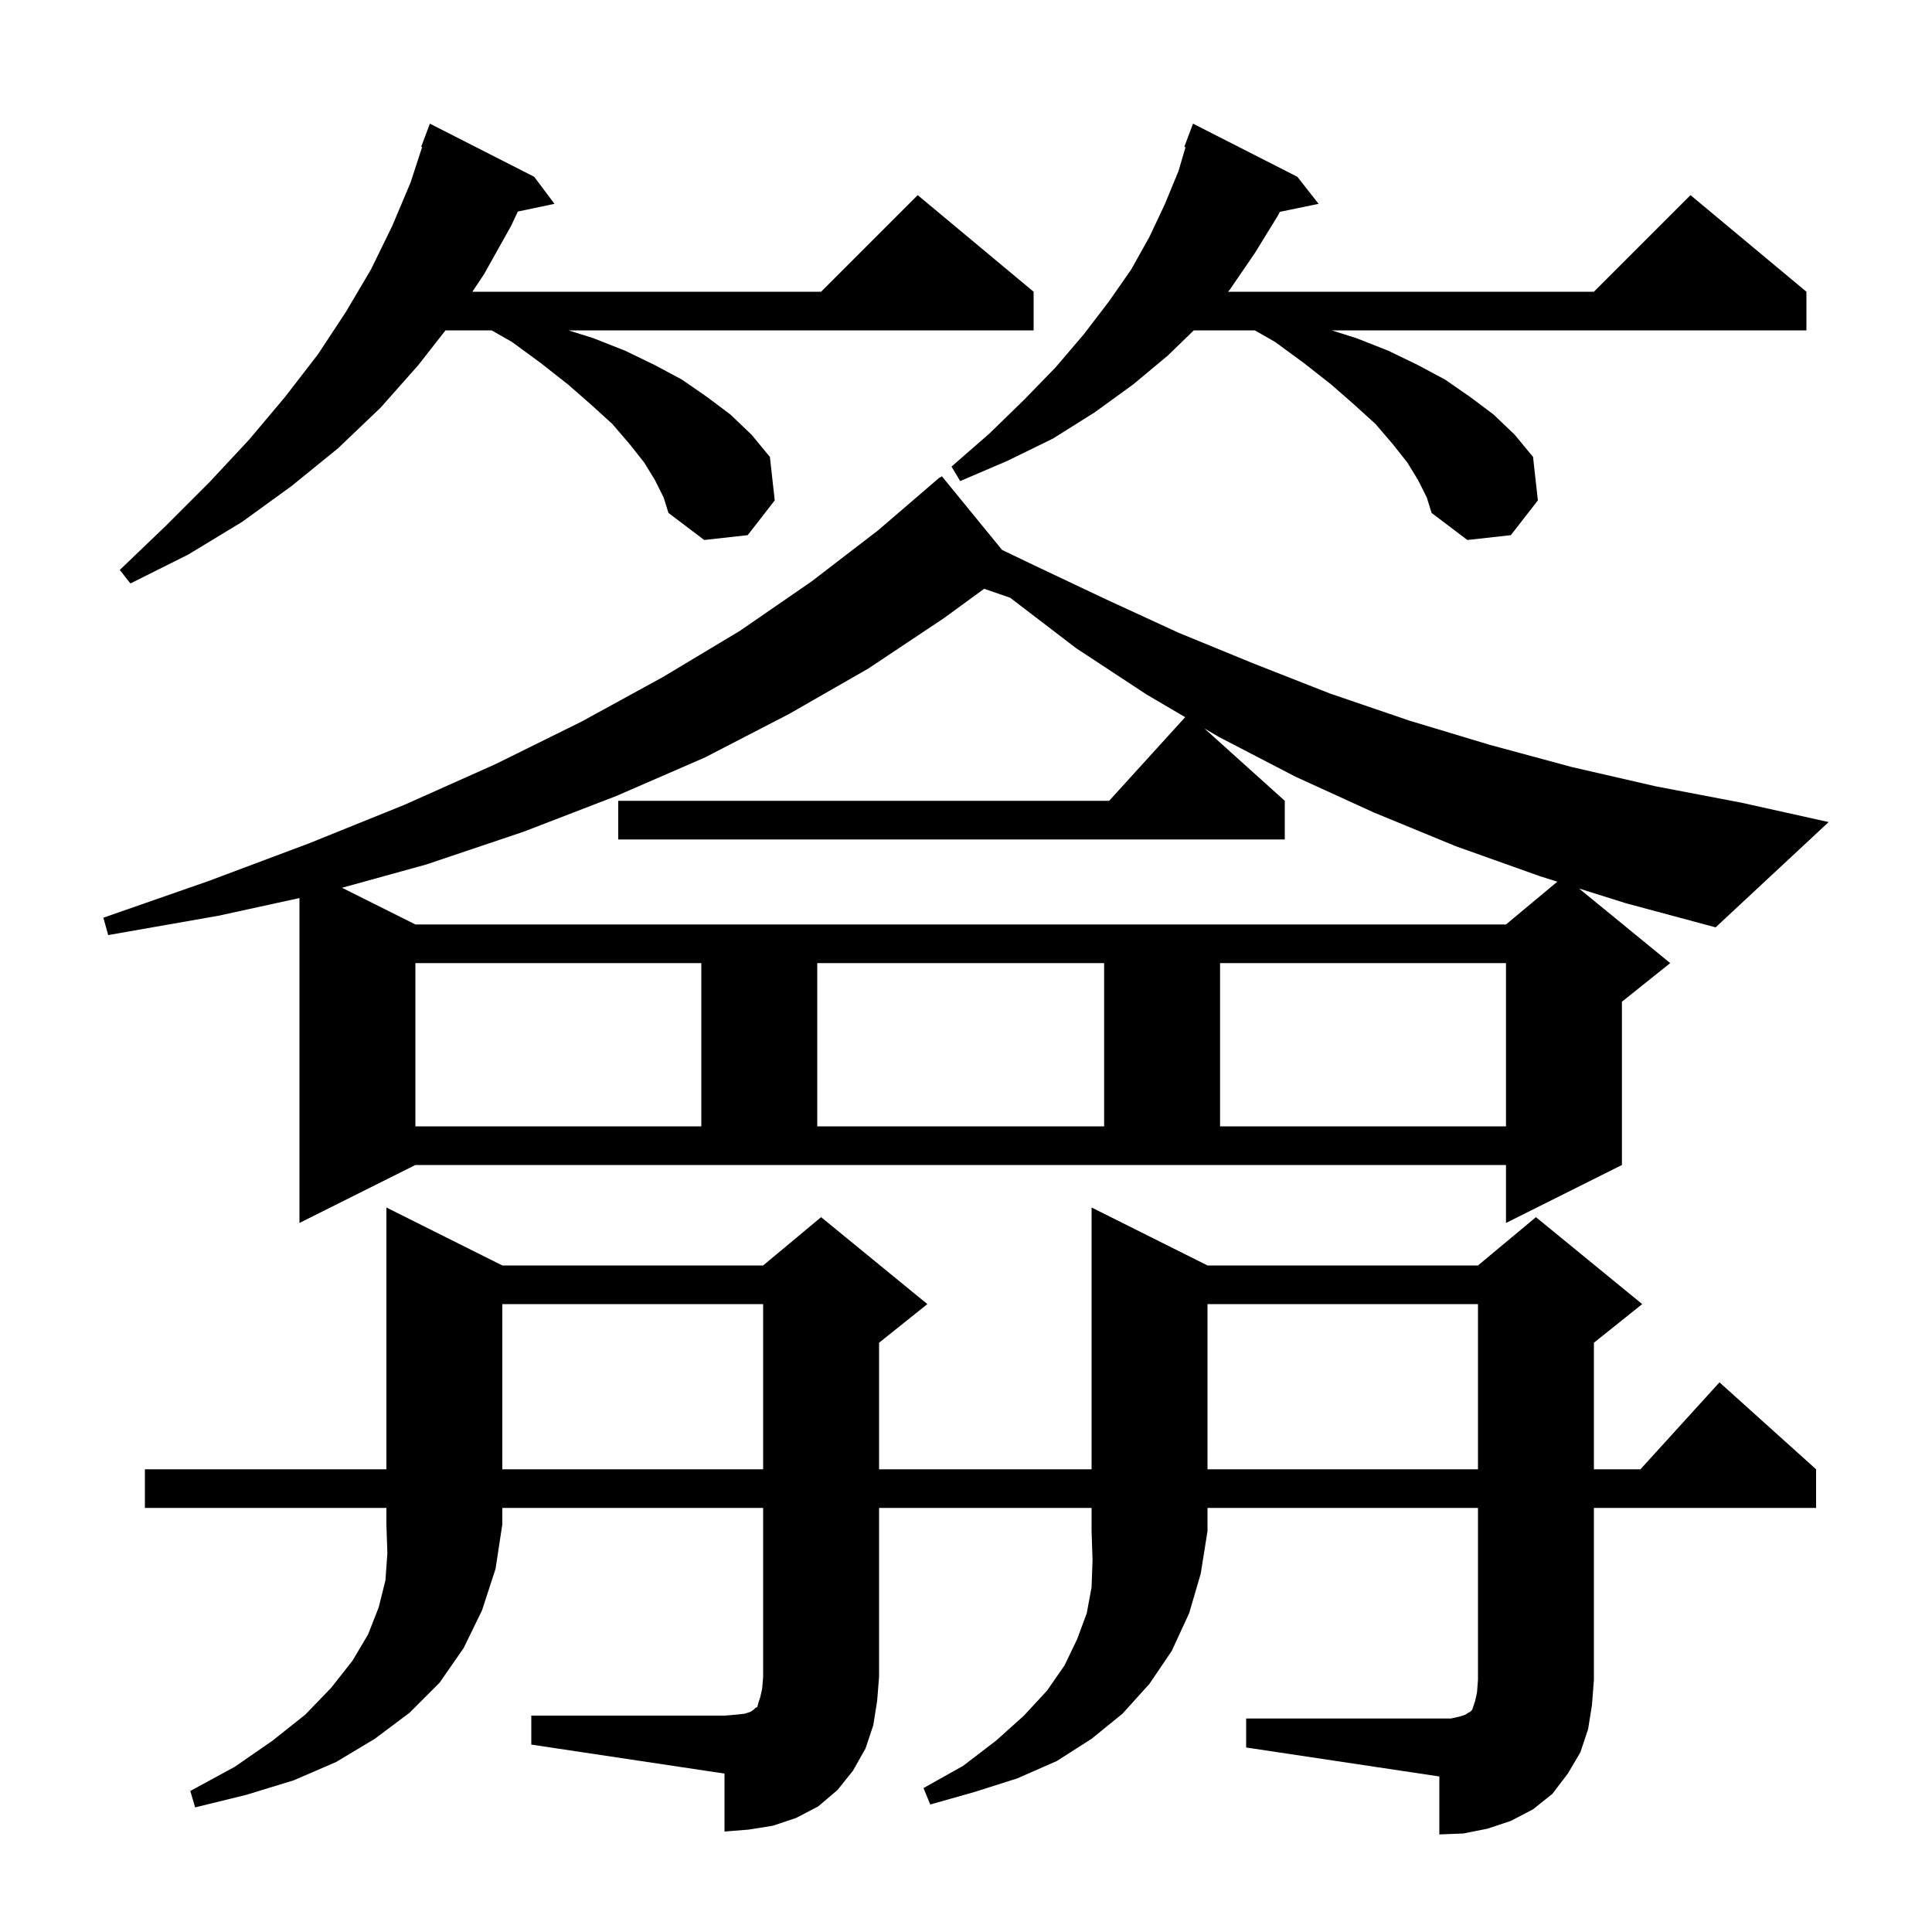 <svg xmlns="http://www.w3.org/2000/svg" xmlns:xlink="http://www.w3.org/1999/xlink" version="1.1" baseProfile="full" viewBox="0 0 200 200" width="200" height="200">
<g fill="black">
<path d="M 15.0 156.1 L 15.0 152.1 L 40.0 152.1 L 40.0 125.0 L 52.0 131.0 L 79.0 131.0 L 85.0 126.0 L 96.0 135.0 L 91.0 139.0 L 91.0 152.1 L 113.0 152.1 L 113.0 125.0 L 125.0 131.0 L 153.0 131.0 L 159.0 126.0 L 170.0 135.0 L 165.0 139.0 L 165.0 152.1 L 169.818 152.1 L 178.0 143.1 L 188.0 152.1 L 188.0 156.1 L 165.0 156.1 L 165.0 173.9 L 164.8 176.5 L 164.4 179.0 L 163.6 181.4 L 162.3 183.6 L 160.7 185.7 L 158.7 187.3 L 156.4 188.5 L 154.0 189.3 L 151.5 189.8 L 149.0 189.9 L 149.0 183.9 L 129.0 180.9 L 129.0 177.9 L 150.2 177.9 L 151.1 177.7 L 151.7 177.5 L 152.0 177.3 L 152.2 177.2 L 152.4 177.0 L 152.7 176.1 L 152.9 175.2 L 153.0 173.9 L 153.0 156.1 L 125.0 156.1 L 125.0 158.5 L 124.3 162.9 L 123.1 167.0 L 121.3 170.9 L 119.0 174.3 L 116.2 177.4 L 113.0 180.0 L 109.4 182.3 L 105.3 184.1 L 100.9 185.5 L 96.3 186.8 L 95.6 185.1 L 99.7 182.8 L 103.1 180.2 L 106.0 177.6 L 108.4 175.0 L 110.2 172.4 L 111.5 169.7 L 112.5 167.0 L 113.0 164.3 L 113.1 161.5 L 113.0 158.5 L 113.0 156.1 L 91.0 156.1 L 91.0 173.6 L 90.8 176.1 L 90.4 178.6 L 89.6 181.0 L 88.3 183.3 L 86.7 185.3 L 84.7 187.0 L 82.4 188.2 L 80.0 189.0 L 77.5 189.4 L 75.0 189.6 L 75.0 183.6 L 55.0 180.6 L 55.0 177.6 L 75.0 177.6 L 76.2 177.5 L 77.1 177.4 L 77.7 177.2 L 78.0 177.0 L 78.2 176.8 L 78.4 176.7 L 78.5 176.3 L 78.7 175.7 L 78.9 174.8 L 79.0 173.6 L 79.0 156.1 L 52.0 156.1 L 52.0 157.8 L 51.3 162.4 L 49.9 166.7 L 48.0 170.6 L 45.5 174.2 L 42.4 177.3 L 38.8 180.0 L 34.8 182.4 L 30.4 184.3 L 25.5 185.8 L 20.2 187.1 L 19.7 185.4 L 24.3 182.9 L 28.2 180.2 L 31.6 177.5 L 34.3 174.7 L 36.5 171.9 L 38.1 169.2 L 39.2 166.4 L 39.9 163.6 L 40.1 160.8 L 40.0 157.8 L 40.0 156.1 Z M 52.0 135.0 L 52.0 152.1 L 79.0 152.1 L 79.0 135.0 Z M 125.0 135.0 L 125.0 152.1 L 153.0 152.1 L 153.0 135.0 Z M 163.462 91.978 L 172.9 99.7 L 167.9 103.7 L 167.9 120.6 L 155.9 126.6 L 155.9 120.6 L 43.0 120.6 L 31.0 126.6 L 31.0 92.967 L 22.6 94.8 L 11.2 96.8 L 10.7 95.0 L 21.6 91.2 L 32.0 87.3 L 41.9 83.3 L 51.3 79.1 L 60.2 74.7 L 68.6 70.1 L 76.6 65.3 L 84.0 60.2 L 90.9 54.9 L 97.3 49.4 L 97.33 49.436 L 97.5 49.3 L 103.734 56.928 L 106.8 58.4 L 114.4 62.0 L 122.0 65.5 L 129.8 68.7 L 137.7 71.8 L 145.9 74.6 L 154.2 77.1 L 162.7 79.4 L 171.4 81.4 L 180.3 83.1 L 189.3 85.1 L 177.6 96.0 L 168.3 93.5 Z M 43.0 99.7 L 43.0 116.6 L 72.6 116.6 L 72.6 99.7 Z M 84.6 99.7 L 84.6 116.6 L 114.3 116.6 L 114.3 99.7 Z M 126.3 99.7 L 126.3 116.6 L 155.9 116.6 L 155.9 99.7 Z M 97.7 64.0 L 89.9 69.2 L 81.7 73.9 L 73.0 78.4 L 63.8 82.4 L 54.2 86.1 L 44.1 89.5 L 35.404 91.902 L 43.0 95.7 L 155.9 95.7 L 161.215 91.271 L 159.4 90.7 L 150.7 87.6 L 142.2 84.1 L 134.1 80.4 L 126.2 76.3 L 124.668 75.401 L 133.0 82.9 L 133.0 86.9 L 64.0 86.9 L 64.0 82.9 L 114.818 82.9 L 122.69 74.241 L 118.7 71.9 L 111.4 67.1 L 104.6 61.9 L 104.58 61.882 L 101.88 60.95 Z M 67.8 49.7 L 66.7 47.9 L 65.2 46.0 L 63.4 43.9 L 61.2 41.9 L 58.8 39.8 L 56.0 37.6 L 53.0 35.4 L 50.9 34.2 L 46.117 34.2 L 43.3 37.8 L 39.4 42.2 L 35.0 46.4 L 30.2 50.3 L 25.1 54.0 L 19.5 57.4 L 13.5 60.4 L 12.4 59.0 L 17.2 54.4 L 21.7 49.9 L 25.8 45.5 L 29.5 41.1 L 32.9 36.7 L 35.8 32.3 L 38.4 27.9 L 40.6 23.4 L 42.5 18.9 L 43.698 15.226 L 43.6 15.2 L 44.5 12.8 L 55.3 18.3 L 57.4 21.1 L 53.607 21.899 L 52.9 23.4 L 50.1 28.4 L 48.9 30.2 L 85.0 30.2 L 95.0 20.2 L 107.0 30.2 L 107.0 34.2 L 58.855 34.2 L 61.4 35.0 L 64.7 36.3 L 67.8 37.8 L 70.6 39.3 L 73.2 41.1 L 75.6 42.9 L 77.8 45.0 L 79.7 47.3 L 80.2 51.8 L 77.4 55.4 L 72.9 55.9 L 69.2 53.1 L 68.7 51.5 Z M 146.8 49.7 L 145.7 47.9 L 144.2 46.0 L 142.4 43.9 L 140.2 41.9 L 137.8 39.8 L 135.0 37.6 L 132.0 35.4 L 129.9 34.2 L 123.579 34.2 L 120.9 36.8 L 117.3 39.8 L 113.3 42.7 L 109.0 45.4 L 104.3 47.7 L 99.4 49.8 L 98.5 48.3 L 102.4 44.9 L 106.0 41.4 L 109.3 38.0 L 112.2 34.6 L 114.8 31.2 L 117.1 27.9 L 119.0 24.5 L 120.6 21.1 L 122.0 17.7 L 122.726 15.233 L 122.6 15.2 L 123.5 12.8 L 134.3 18.3 L 136.5 21.1 L 132.485 21.931 L 132.3 22.3 L 129.9 26.2 L 127.3 30.0 L 127.129 30.2 L 165.0 30.2 L 175.0 20.2 L 187.0 30.2 L 187.0 34.2 L 137.855 34.2 L 140.4 35.0 L 143.7 36.3 L 146.8 37.8 L 149.6 39.3 L 152.2 41.1 L 154.6 42.9 L 156.8 45.0 L 158.7 47.3 L 159.2 51.8 L 156.4 55.4 L 151.9 55.9 L 148.2 53.1 L 147.7 51.5 Z " />
</g>
</svg>

